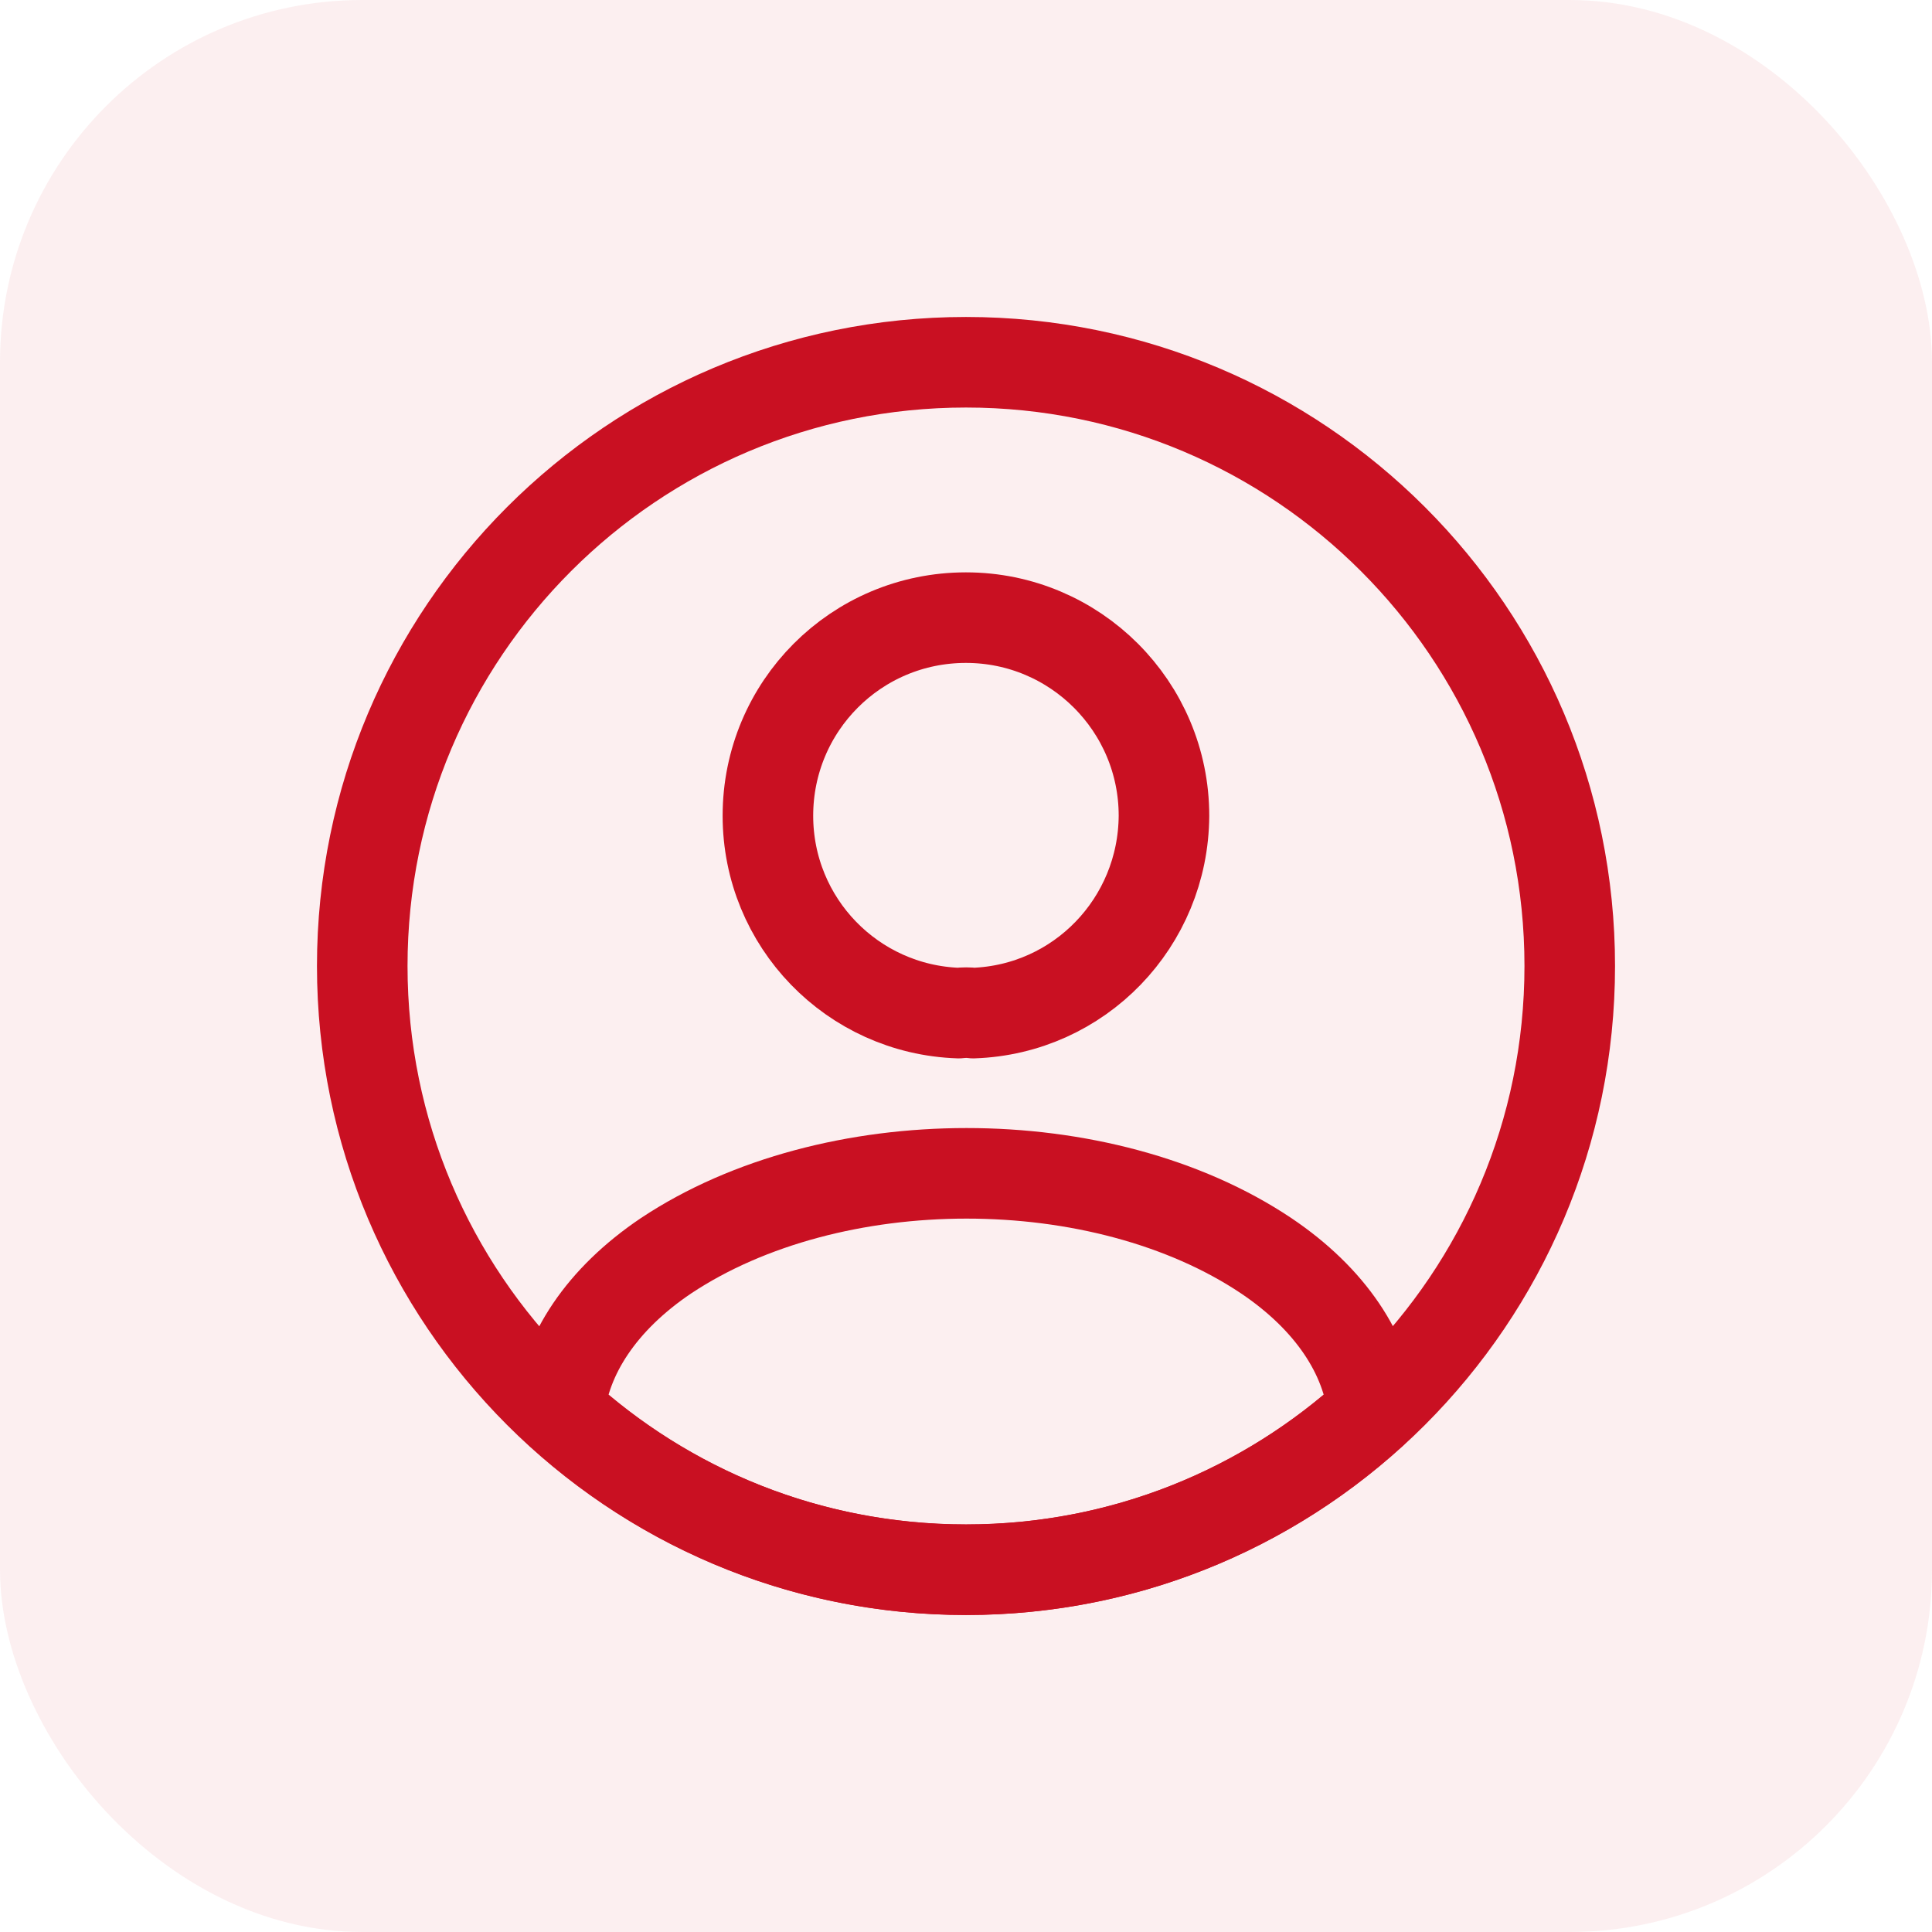 <svg width="32" height="32" viewBox="0 0 32 32" fill="none" xmlns="http://www.w3.org/2000/svg">
<rect width="32" height="32" rx="6" fill="#C91022" fill-opacity="0.07"/>
<path d="M16.119 16.78C16.049 16.77 15.959 16.77 15.879 16.78C14.119 16.721 12.719 15.28 12.719 13.511C12.719 11.7 14.179 10.23 15.999 10.23C17.809 10.23 19.279 11.7 19.279 13.511C19.269 15.28 17.879 16.721 16.119 16.78Z" stroke="#C91022" stroke-width="1.5" stroke-linecap="round" stroke-linejoin="round"/>
<path d="M22.742 23.379C20.962 25.009 18.602 25.999 16.002 25.999C13.402 25.999 11.042 25.009 9.262 23.379C9.362 22.439 9.962 21.519 11.032 20.799C13.772 18.979 18.252 18.979 20.972 20.799C22.042 21.519 22.642 22.439 22.742 23.379Z" stroke="#C91022" stroke-width="1.5" stroke-linecap="round" stroke-linejoin="round"/>
<path d="M16 26C21.523 26 26 21.523 26 16C26 10.477 21.523 6 16 6C10.477 6 6 10.477 6 16C6 21.523 10.477 26 16 26Z" stroke="#C91022" stroke-width="1.5" stroke-linecap="round" stroke-linejoin="round"/>
</svg>
